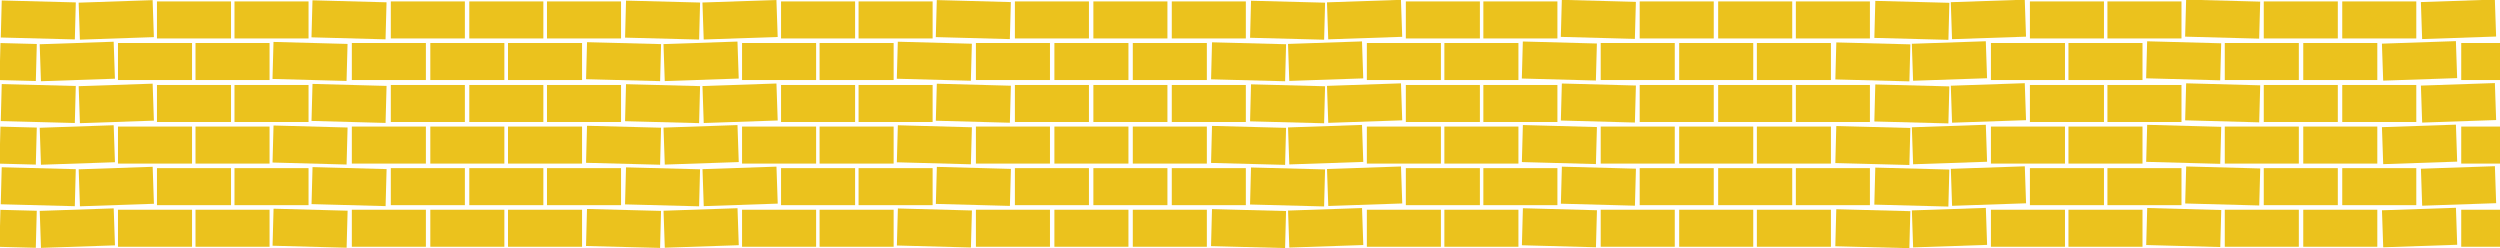 <?xml version="1.0" encoding="utf-8"?>
<!-- Generator: Adobe Illustrator 14.0.0, SVG Export Plug-In . SVG Version: 6.00 Build 43363)  -->
<!DOCTYPE svg PUBLIC "-//W3C//DTD SVG 1.1//EN" "http://www.w3.org/Graphics/SVG/1.1/DTD/svg11.dtd">
<svg version="1.1" id="Layer_1" xmlns="http://www.w3.org/2000/svg" xmlns:xlink="http://www.w3.org/1999/xlink" x="0px" y="0px"
	 width="1399.999px" height="138.957px" viewBox="0 0 1399.999 138.957" enable-background="new 0 0 1399.999 138.957"
	 xml:space="preserve">
<g>
	<defs>
		<rect id="SVGID_1_" y="-2.753" width="1399.999" height="143.043"/>
	</defs>
	<clipPath id="SVGID_2_">
		<use xlink:href="#SVGID_1_"  overflow="visible"/>
	</clipPath>
	<rect x="197.029" y="117.446" clip-path="url(#SVGID_2_)" fill="#EBC21D" width="41.469" height="20.733"/>
	<rect x="240.978" y="117.446" clip-path="url(#SVGID_2_)" fill="#EBC21D" width="41.469" height="20.733"/>
	<rect x="66.072" y="117.446" clip-path="url(#SVGID_2_)" fill="#EBC21D" width="41.469" height="20.733"/>
	<rect x="109.484" y="117.446" clip-path="url(#SVGID_2_)" fill="#EBC21D" width="41.469" height="20.733"/>
	
		<rect x="152.804" y="117.446" transform="matrix(1 0.027 -0.027 1 3.562 -4.701)" clip-path="url(#SVGID_2_)" fill="#EBC21D" width="41.469" height="20.733"/>
	
		<rect x="22.566" y="117.447" transform="matrix(0.999 -0.034 0.034 0.999 -4.289 1.534)" clip-path="url(#SVGID_2_)" fill="#EBC21D" width="41.468" height="20.734"/>
	
		<rect x="-21.125" y="117.446" transform="matrix(1 0.026 -0.026 1 3.296 0.053)" clip-path="url(#SVGID_2_)" fill="#EBC21D" width="41.469" height="20.734"/>
	<rect x="284.482" y="117.446" clip-path="url(#SVGID_2_)" fill="#EBC21D" width="41.469" height="20.733"/>
	<rect x="546.511" y="117.446" clip-path="url(#SVGID_2_)" fill="#EBC21D" width="41.469" height="20.733"/>
	<rect x="590.46" y="117.446" clip-path="url(#SVGID_2_)" fill="#EBC21D" width="41.469" height="20.733"/>
	<rect x="415.553" y="117.446" clip-path="url(#SVGID_2_)" fill="#EBC21D" width="41.469" height="20.733"/>
	<rect x="458.966" y="117.446" clip-path="url(#SVGID_2_)" fill="#EBC21D" width="41.469" height="20.733"/>
	
		<rect x="502.287" y="117.446" transform="matrix(1 0.027 -0.027 1 3.693 -14.264)" clip-path="url(#SVGID_2_)" fill="#EBC21D" width="41.469" height="20.733"/>
	
		<rect x="372.048" y="117.447" transform="matrix(0.999 -0.034 0.034 0.999 -4.09 13.328)" clip-path="url(#SVGID_2_)" fill="#EBC21D" width="41.468" height="20.734"/>
	
		<rect x="328.358" y="117.446" transform="matrix(1 0.026 -0.026 1 3.412 -8.959)" clip-path="url(#SVGID_2_)" fill="#EBC21D" width="41.469" height="20.734"/>
	<rect x="634.366" y="117.446" clip-path="url(#SVGID_2_)" fill="#EBC21D" width="41.469" height="20.733"/>
	<rect x="896.395" y="117.446" clip-path="url(#SVGID_2_)" fill="#EBC21D" width="41.47" height="20.733"/>
	<rect x="940.343" y="117.446" clip-path="url(#SVGID_2_)" fill="#EBC21D" width="41.47" height="20.733"/>
	<rect x="765.438" y="117.446" clip-path="url(#SVGID_2_)" fill="#EBC21D" width="41.469" height="20.733"/>
	<rect x="808.85" y="117.446" clip-path="url(#SVGID_2_)" fill="#EBC21D" width="41.47" height="20.733"/>
	
		<rect x="852.17" y="117.446" transform="matrix(1 0.027 -0.027 1 3.824 -23.839)" clip-path="url(#SVGID_2_)" fill="#EBC21D" width="41.469" height="20.733"/>
	
		<rect x="721.932" y="117.447" transform="matrix(0.999 -0.034 0.034 0.999 -3.89 25.136)" clip-path="url(#SVGID_2_)" fill="#EBC21D" width="41.468" height="20.734"/>
	
		<rect x="678.242" y="117.446" transform="matrix(1 0.026 -0.026 1 3.528 -17.982)" clip-path="url(#SVGID_2_)" fill="#EBC21D" width="41.468" height="20.734"/>
	<rect x="983.848" y="117.446" clip-path="url(#SVGID_2_)" fill="#EBC21D" width="41.47" height="20.733"/>
	<rect x="1245.877" y="117.446" clip-path="url(#SVGID_2_)" fill="#EBC21D" width="41.469" height="20.733"/>
	<rect x="1289.826" y="117.446" clip-path="url(#SVGID_2_)" fill="#EBC21D" width="41.469" height="20.733"/>
	<rect x="1114.92" y="117.446" clip-path="url(#SVGID_2_)" fill="#EBC21D" width="41.469" height="20.733"/>
	<rect x="1158.332" y="117.446" clip-path="url(#SVGID_2_)" fill="#EBC21D" width="41.469" height="20.733"/>
	
		<rect x="1201.652" y="117.446" transform="matrix(1 0.027 -0.027 1 3.955 -33.402)" clip-path="url(#SVGID_2_)" fill="#EBC21D" width="41.469" height="20.733"/>
	
		<rect x="1071.414" y="117.447" transform="matrix(0.999 -0.034 0.034 0.999 -3.691 36.929)" clip-path="url(#SVGID_2_)" fill="#EBC21D" width="41.468" height="20.734"/>
	
		<rect x="1027.724" y="117.446" transform="matrix(1 0.026 -0.026 1 3.644 -26.994)" clip-path="url(#SVGID_2_)" fill="#EBC21D" width="41.469" height="20.734"/>
	<rect x="1378.287" y="117.446" clip-path="url(#SVGID_2_)" fill="#EBC21D" width="41.469" height="20.733"/>
	
		<rect x="1334.781" y="117.447" transform="matrix(0.999 -0.034 0.034 0.999 -3.541 45.816)" clip-path="url(#SVGID_2_)" fill="#EBC21D" width="41.469" height="20.734"/>
	<rect x="218.86" y="94.159" clip-path="url(#SVGID_2_)" fill="#EBC21D" width="41.469" height="20.734"/>
	<rect x="262.809" y="94.159" clip-path="url(#SVGID_2_)" fill="#EBC21D" width="41.468" height="20.734"/>
	<rect x="87.903" y="94.159" clip-path="url(#SVGID_2_)" fill="#EBC21D" width="41.468" height="20.734"/>
	<rect x="131.315" y="94.159" clip-path="url(#SVGID_2_)" fill="#EBC21D" width="41.469" height="20.734"/>
	
		<rect x="174.635" y="94.16" transform="matrix(1 0.027 -0.027 1 2.931 -5.303)" clip-path="url(#SVGID_2_)" fill="#EBC21D" width="41.469" height="20.734"/>
	
		<rect x="44.397" y="94.161" transform="matrix(0.999 -0.034 0.034 0.999 -3.49 2.257)" clip-path="url(#SVGID_2_)" fill="#EBC21D" width="41.468" height="20.733"/>
	
		<rect x="0.706" y="94.16" transform="matrix(1 0.026 -0.026 1 2.705 -0.519)" clip-path="url(#SVGID_2_)" fill="#EBC21D" width="41.469" height="20.734"/>
	<rect x="306.313" y="94.159" clip-path="url(#SVGID_2_)" fill="#EBC21D" width="41.469" height="20.734"/>
	<rect x="568.342" y="94.159" clip-path="url(#SVGID_2_)" fill="#EBC21D" width="41.469" height="20.734"/>
	<rect x="612.291" y="94.159" clip-path="url(#SVGID_2_)" fill="#EBC21D" width="41.469" height="20.734"/>
	<rect x="437.385" y="94.159" clip-path="url(#SVGID_2_)" fill="#EBC21D" width="41.469" height="20.734"/>
	<rect x="480.797" y="94.159" clip-path="url(#SVGID_2_)" fill="#EBC21D" width="41.469" height="20.734"/>
	
		<rect x="524.117" y="94.16" transform="matrix(1 0.027 -0.027 1 3.062 -14.858)" clip-path="url(#SVGID_2_)" fill="#EBC21D" width="41.469" height="20.734"/>
	
		<rect x="393.879" y="94.161" transform="matrix(0.999 -0.034 0.034 0.999 -3.291 14.051)" clip-path="url(#SVGID_2_)" fill="#EBC21D" width="41.468" height="20.733"/>
	
		<rect x="350.189" y="94.16" transform="matrix(1 0.026 -0.026 1 2.821 -9.539)" clip-path="url(#SVGID_2_)" fill="#EBC21D" width="41.469" height="20.734"/>
	<rect x="656.197" y="94.159" clip-path="url(#SVGID_2_)" fill="#EBC21D" width="41.469" height="20.734"/>
	<rect x="918.226" y="94.159" clip-path="url(#SVGID_2_)" fill="#EBC21D" width="41.47" height="20.734"/>
	<rect x="962.175" y="94.159" clip-path="url(#SVGID_2_)" fill="#EBC21D" width="41.469" height="20.734"/>
	<rect x="787.268" y="94.159" clip-path="url(#SVGID_2_)" fill="#EBC21D" width="41.47" height="20.734"/>
	<rect x="830.681" y="94.159" clip-path="url(#SVGID_2_)" fill="#EBC21D" width="41.47" height="20.734"/>
	
		<rect x="874.002" y="94.16" transform="matrix(1 0.027 -0.027 1 3.192 -24.424)" clip-path="url(#SVGID_2_)" fill="#EBC21D" width="41.469" height="20.734"/>
	
		<rect x="743.763" y="94.161" transform="matrix(0.999 -0.034 0.034 0.999 -3.092 25.858)" clip-path="url(#SVGID_2_)" fill="#EBC21D" width="41.469" height="20.733"/>
	
		<rect x="700.073" y="94.16" transform="matrix(1 0.026 -0.026 1 2.938 -18.569)" clip-path="url(#SVGID_2_)" fill="#EBC21D" width="41.469" height="20.734"/>
	<rect x="1005.679" y="94.159" clip-path="url(#SVGID_2_)" fill="#EBC21D" width="41.47" height="20.734"/>
	<rect x="1267.708" y="94.159" clip-path="url(#SVGID_2_)" fill="#EBC21D" width="41.469" height="20.734"/>
	<rect x="1311.657" y="94.159" clip-path="url(#SVGID_2_)" fill="#EBC21D" width="41.469" height="20.734"/>
	<rect x="1136.751" y="94.159" clip-path="url(#SVGID_2_)" fill="#EBC21D" width="41.469" height="20.734"/>
	<rect x="1180.163" y="94.159" clip-path="url(#SVGID_2_)" fill="#EBC21D" width="41.469" height="20.734"/>
	
		<rect x="1223.483" y="94.16" transform="matrix(1 0.027 -0.027 1 3.323 -33.979)" clip-path="url(#SVGID_2_)" fill="#EBC21D" width="41.469" height="20.734"/>
	
		<rect x="1093.245" y="94.161" transform="matrix(0.999 -0.034 0.034 0.999 -2.893 37.652)" clip-path="url(#SVGID_2_)" fill="#EBC21D" width="41.469" height="20.733"/>
	
		<rect x="1049.555" y="94.16" transform="matrix(1 0.026 -0.026 1 3.054 -27.589)" clip-path="url(#SVGID_2_)" fill="#EBC21D" width="41.469" height="20.734"/>
	
		<rect x="1356.612" y="94.161" transform="matrix(0.999 -0.034 0.034 0.999 -2.743 46.54)" clip-path="url(#SVGID_2_)" fill="#EBC21D" width="41.469" height="20.733"/>
	<rect x="197.029" y="70.873" clip-path="url(#SVGID_2_)" fill="#EBC21D" width="41.469" height="20.734"/>
	<rect x="240.978" y="70.873" clip-path="url(#SVGID_2_)" fill="#EBC21D" width="41.469" height="20.734"/>
	<rect x="66.072" y="70.873" clip-path="url(#SVGID_2_)" fill="#EBC21D" width="41.469" height="20.734"/>
	<rect x="109.484" y="70.873" clip-path="url(#SVGID_2_)" fill="#EBC21D" width="41.469" height="20.734"/>
	
		<rect x="152.804" y="70.874" transform="matrix(1 0.027 -0.027 1 2.288 -4.718)" clip-path="url(#SVGID_2_)" fill="#EBC21D" width="41.469" height="20.733"/>
	
		<rect x="22.566" y="70.873" transform="matrix(0.999 -0.034 0.034 0.999 -2.717 1.508)" clip-path="url(#SVGID_2_)" fill="#EBC21D" width="41.468" height="20.734"/>
	
		<rect x="-21.125" y="70.872" transform="matrix(1 0.026 -0.026 1 2.095 0.037)" clip-path="url(#SVGID_2_)" fill="#EBC21D" width="41.469" height="20.735"/>
	<rect x="284.482" y="70.873" clip-path="url(#SVGID_2_)" fill="#EBC21D" width="41.469" height="20.734"/>
	<rect x="546.511" y="70.873" clip-path="url(#SVGID_2_)" fill="#EBC21D" width="41.469" height="20.734"/>
	<rect x="590.46" y="70.873" clip-path="url(#SVGID_2_)" fill="#EBC21D" width="41.469" height="20.734"/>
	<rect x="415.553" y="70.873" clip-path="url(#SVGID_2_)" fill="#EBC21D" width="41.469" height="20.734"/>
	<rect x="458.966" y="70.873" clip-path="url(#SVGID_2_)" fill="#EBC21D" width="41.469" height="20.734"/>
	
		<rect x="502.287" y="70.874" transform="matrix(1 0.027 -0.027 1 2.419 -14.282)" clip-path="url(#SVGID_2_)" fill="#EBC21D" width="41.469" height="20.733"/>
	
		<rect x="372.048" y="70.873" transform="matrix(0.999 -0.034 0.034 0.999 -2.518 13.301)" clip-path="url(#SVGID_2_)" fill="#EBC21D" width="41.468" height="20.734"/>
	
		<rect x="328.358" y="70.872" transform="matrix(1 0.026 -0.026 1 2.211 -8.975)" clip-path="url(#SVGID_2_)" fill="#EBC21D" width="41.469" height="20.735"/>
	<rect x="634.366" y="70.873" clip-path="url(#SVGID_2_)" fill="#EBC21D" width="41.469" height="20.734"/>
	<rect x="896.395" y="70.873" clip-path="url(#SVGID_2_)" fill="#EBC21D" width="41.47" height="20.734"/>
	<rect x="940.343" y="70.873" clip-path="url(#SVGID_2_)" fill="#EBC21D" width="41.47" height="20.734"/>
	<rect x="765.438" y="70.873" clip-path="url(#SVGID_2_)" fill="#EBC21D" width="41.469" height="20.734"/>
	<rect x="808.85" y="70.873" clip-path="url(#SVGID_2_)" fill="#EBC21D" width="41.47" height="20.734"/>
	
		<rect x="852.17" y="70.874" transform="matrix(1 0.027 -0.027 1 2.55 -23.856)" clip-path="url(#SVGID_2_)" fill="#EBC21D" width="41.469" height="20.733"/>
	
		<rect x="721.932" y="70.873" transform="matrix(0.999 -0.034 0.034 0.999 -2.319 25.109)" clip-path="url(#SVGID_2_)" fill="#EBC21D" width="41.468" height="20.734"/>
	
		<rect x="678.242" y="70.872" transform="matrix(1 0.026 -0.026 1 2.327 -17.997)" clip-path="url(#SVGID_2_)" fill="#EBC21D" width="41.468" height="20.735"/>
	<rect x="983.848" y="70.873" clip-path="url(#SVGID_2_)" fill="#EBC21D" width="41.47" height="20.734"/>
	<rect x="1245.877" y="70.873" clip-path="url(#SVGID_2_)" fill="#EBC21D" width="41.469" height="20.734"/>
	<rect x="1289.826" y="70.873" clip-path="url(#SVGID_2_)" fill="#EBC21D" width="41.469" height="20.734"/>
	<rect x="1114.92" y="70.873" clip-path="url(#SVGID_2_)" fill="#EBC21D" width="41.469" height="20.734"/>
	<rect x="1158.332" y="70.873" clip-path="url(#SVGID_2_)" fill="#EBC21D" width="41.469" height="20.734"/>
	
		<rect x="1201.652" y="70.874" transform="matrix(1 0.027 -0.027 1 2.681 -33.419)" clip-path="url(#SVGID_2_)" fill="#EBC21D" width="41.469" height="20.733"/>
	
		<rect x="1071.414" y="70.873" transform="matrix(0.999 -0.034 0.034 0.999 -2.119 36.903)" clip-path="url(#SVGID_2_)" fill="#EBC21D" width="41.468" height="20.734"/>
	
		<rect x="1027.724" y="70.872" transform="matrix(1 0.026 -0.026 1 2.443 -27.009)" clip-path="url(#SVGID_2_)" fill="#EBC21D" width="41.469" height="20.735"/>
	<rect x="1378.287" y="70.873" clip-path="url(#SVGID_2_)" fill="#EBC21D" width="41.469" height="20.734"/>
	
		<rect x="1334.781" y="70.873" transform="matrix(0.999 -0.034 0.034 0.999 -1.97 45.79)" clip-path="url(#SVGID_2_)" fill="#EBC21D" width="41.469" height="20.734"/>
	<rect x="218.86" y="47.587" clip-path="url(#SVGID_2_)" fill="#EBC21D" width="41.469" height="20.734"/>
	<rect x="262.809" y="47.587" clip-path="url(#SVGID_2_)" fill="#EBC21D" width="41.468" height="20.734"/>
	<rect x="87.903" y="47.587" clip-path="url(#SVGID_2_)" fill="#EBC21D" width="41.468" height="20.734"/>
	<rect x="131.315" y="47.587" clip-path="url(#SVGID_2_)" fill="#EBC21D" width="41.469" height="20.734"/>
	
		<rect x="174.635" y="47.587" transform="matrix(1 0.027 -0.027 1 1.656 -5.315)" clip-path="url(#SVGID_2_)" fill="#EBC21D" width="41.469" height="20.734"/>
	
		<rect x="44.397" y="47.587" transform="matrix(0.999 -0.034 0.034 0.999 -1.919 2.231)" clip-path="url(#SVGID_2_)" fill="#EBC21D" width="41.468" height="20.734"/>
	
		<rect x="0.706" y="47.587" transform="matrix(1 0.026 -0.026 1 1.502 -0.534)" clip-path="url(#SVGID_2_)" fill="#EBC21D" width="41.469" height="20.734"/>
	<rect x="306.313" y="47.587" clip-path="url(#SVGID_2_)" fill="#EBC21D" width="41.469" height="20.734"/>
	<rect x="568.342" y="47.587" clip-path="url(#SVGID_2_)" fill="#EBC21D" width="41.469" height="20.734"/>
	<rect x="612.291" y="47.587" clip-path="url(#SVGID_2_)" fill="#EBC21D" width="41.469" height="20.734"/>
	<rect x="437.385" y="47.587" clip-path="url(#SVGID_2_)" fill="#EBC21D" width="41.469" height="20.734"/>
	<rect x="480.797" y="47.587" clip-path="url(#SVGID_2_)" fill="#EBC21D" width="41.469" height="20.734"/>
	
		<rect x="524.117" y="47.587" transform="matrix(1 0.027 -0.027 1 1.786 -14.862)" clip-path="url(#SVGID_2_)" fill="#EBC21D" width="41.469" height="20.734"/>
	
		<rect x="393.879" y="47.587" transform="matrix(0.999 -0.034 0.034 0.999 -1.72 14.025)" clip-path="url(#SVGID_2_)" fill="#EBC21D" width="41.468" height="20.734"/>
	
		<rect x="350.189" y="47.587" transform="matrix(1 0.026 -0.026 1 1.618 -9.546)" clip-path="url(#SVGID_2_)" fill="#EBC21D" width="41.469" height="20.734"/>
	<rect x="656.197" y="47.587" clip-path="url(#SVGID_2_)" fill="#EBC21D" width="41.469" height="20.734"/>
	<rect x="918.226" y="47.587" clip-path="url(#SVGID_2_)" fill="#EBC21D" width="41.47" height="20.734"/>
	<rect x="962.175" y="47.587" clip-path="url(#SVGID_2_)" fill="#EBC21D" width="41.469" height="20.734"/>
	<rect x="787.268" y="47.587" clip-path="url(#SVGID_2_)" fill="#EBC21D" width="41.47" height="20.734"/>
	<rect x="830.681" y="47.587" clip-path="url(#SVGID_2_)" fill="#EBC21D" width="41.47" height="20.734"/>
	
		<rect x="874.002" y="47.587" transform="matrix(1 0.027 -0.027 1 1.917 -24.42)" clip-path="url(#SVGID_2_)" fill="#EBC21D" width="41.469" height="20.734"/>
	
		<rect x="743.763" y="47.587" transform="matrix(0.999 -0.034 0.034 0.999 -1.52 25.832)" clip-path="url(#SVGID_2_)" fill="#EBC21D" width="41.469" height="20.734"/>
	
		<rect x="700.073" y="47.587" transform="matrix(1 0.026 -0.026 1 1.734 -18.568)" clip-path="url(#SVGID_2_)" fill="#EBC21D" width="41.469" height="20.734"/>
	<rect x="1005.679" y="47.587" clip-path="url(#SVGID_2_)" fill="#EBC21D" width="41.47" height="20.734"/>
	<rect x="1267.708" y="47.587" clip-path="url(#SVGID_2_)" fill="#EBC21D" width="41.469" height="20.734"/>
	<rect x="1311.657" y="47.587" clip-path="url(#SVGID_2_)" fill="#EBC21D" width="41.469" height="20.734"/>
	<rect x="1136.751" y="47.587" clip-path="url(#SVGID_2_)" fill="#EBC21D" width="41.469" height="20.734"/>
	<rect x="1180.163" y="47.587" clip-path="url(#SVGID_2_)" fill="#EBC21D" width="41.469" height="20.734"/>
	
		<rect x="1223.484" y="47.587" transform="matrix(1 0.027 -0.027 1 2.047 -33.967)" clip-path="url(#SVGID_2_)" fill="#EBC21D" width="41.469" height="20.734"/>
	
		<rect x="1093.245" y="47.587" transform="matrix(0.999 -0.034 0.034 0.999 -1.321 37.626)" clip-path="url(#SVGID_2_)" fill="#EBC21D" width="41.469" height="20.734"/>
	
		<rect x="1049.555" y="47.587" transform="matrix(1 0.026 -0.026 1 1.85 -27.58)" clip-path="url(#SVGID_2_)" fill="#EBC21D" width="41.469" height="20.734"/>
	
		<rect x="1356.612" y="47.587" transform="matrix(0.999 -0.034 0.034 0.999 -1.171 46.513)" clip-path="url(#SVGID_2_)" fill="#EBC21D" width="41.469" height="20.734"/>
	<rect x="197.029" y="24.085" clip-path="url(#SVGID_2_)" fill="#EBC21D" width="41.469" height="20.735"/>
	<rect x="240.978" y="24.085" clip-path="url(#SVGID_2_)" fill="#EBC21D" width="41.469" height="20.735"/>
	<rect x="66.072" y="24.085" clip-path="url(#SVGID_2_)" fill="#EBC21D" width="41.469" height="20.735"/>
	<rect x="109.484" y="24.085" clip-path="url(#SVGID_2_)" fill="#EBC21D" width="41.469" height="20.735"/>
	
		<rect x="152.804" y="24.085" transform="matrix(1 0.027 -0.027 1 1.007 -4.732)" clip-path="url(#SVGID_2_)" fill="#EBC21D" width="41.469" height="20.734"/>
	
		<rect x="22.566" y="24.086" transform="matrix(0.999 -0.034 0.034 0.999 -1.138 1.481)" clip-path="url(#SVGID_2_)" fill="#EBC21D" width="41.468" height="20.733"/>
	
		<rect x="-21.125" y="24.085" transform="matrix(1 0.026 -0.026 1 0.889 0.021)" clip-path="url(#SVGID_2_)" fill="#EBC21D" width="41.469" height="20.734"/>
	<rect x="284.482" y="24.085" clip-path="url(#SVGID_2_)" fill="#EBC21D" width="41.469" height="20.735"/>
	<rect x="546.511" y="24.085" clip-path="url(#SVGID_2_)" fill="#EBC21D" width="41.469" height="20.735"/>
	<rect x="590.46" y="24.085" clip-path="url(#SVGID_2_)" fill="#EBC21D" width="41.469" height="20.735"/>
	<rect x="415.553" y="24.085" clip-path="url(#SVGID_2_)" fill="#EBC21D" width="41.469" height="20.735"/>
	<rect x="458.966" y="24.085" clip-path="url(#SVGID_2_)" fill="#EBC21D" width="41.469" height="20.735"/>
	
		<rect x="502.287" y="24.085" transform="matrix(1 0.027 -0.027 1 1.137 -14.287)" clip-path="url(#SVGID_2_)" fill="#EBC21D" width="41.469" height="20.734"/>
	
		<rect x="372.048" y="24.086" transform="matrix(0.999 -0.034 0.034 0.999 -0.939 13.275)" clip-path="url(#SVGID_2_)" fill="#EBC21D" width="41.468" height="20.733"/>
	
		<rect x="328.358" y="24.085" transform="matrix(1 0.026 -0.026 1 1.006 -8.999)" clip-path="url(#SVGID_2_)" fill="#EBC21D" width="41.469" height="20.734"/>
	<rect x="634.366" y="24.085" clip-path="url(#SVGID_2_)" fill="#EBC21D" width="41.469" height="20.735"/>
	<rect x="896.395" y="24.085" clip-path="url(#SVGID_2_)" fill="#EBC21D" width="41.47" height="20.735"/>
	<rect x="940.343" y="24.085" clip-path="url(#SVGID_2_)" fill="#EBC21D" width="41.47" height="20.735"/>
	<rect x="765.438" y="24.085" clip-path="url(#SVGID_2_)" fill="#EBC21D" width="41.469" height="20.735"/>
	<rect x="808.85" y="24.085" clip-path="url(#SVGID_2_)" fill="#EBC21D" width="41.47" height="20.735"/>
	
		<rect x="852.17" y="24.085" transform="matrix(1 0.027 -0.027 1 1.268 -23.853)" clip-path="url(#SVGID_2_)" fill="#EBC21D" width="41.469" height="20.734"/>
	
		<rect x="721.932" y="24.086" transform="matrix(0.999 -0.034 0.034 0.999 -0.74 25.082)" clip-path="url(#SVGID_2_)" fill="#EBC21D" width="41.468" height="20.733"/>
	
		<rect x="678.242" y="24.085" transform="matrix(1 0.026 -0.026 1 1.122 -18.029)" clip-path="url(#SVGID_2_)" fill="#EBC21D" width="41.468" height="20.734"/>
	<rect x="983.848" y="24.085" clip-path="url(#SVGID_2_)" fill="#EBC21D" width="41.47" height="20.735"/>
	<rect x="1245.877" y="24.085" clip-path="url(#SVGID_2_)" fill="#EBC21D" width="41.469" height="20.735"/>
	<rect x="1289.826" y="24.085" clip-path="url(#SVGID_2_)" fill="#EBC21D" width="41.469" height="20.735"/>
	<rect x="1114.92" y="24.085" clip-path="url(#SVGID_2_)" fill="#EBC21D" width="41.469" height="20.735"/>
	<rect x="1158.332" y="24.085" clip-path="url(#SVGID_2_)" fill="#EBC21D" width="41.469" height="20.735"/>
	
		<rect x="1201.652" y="24.085" transform="matrix(1 0.027 -0.027 1 1.399 -33.408)" clip-path="url(#SVGID_2_)" fill="#EBC21D" width="41.469" height="20.734"/>
	
		<rect x="1071.414" y="24.086" transform="matrix(0.999 -0.034 0.034 0.999 -0.541 36.876)" clip-path="url(#SVGID_2_)" fill="#EBC21D" width="41.468" height="20.733"/>
	
		<rect x="1027.724" y="24.085" transform="matrix(1 0.026 -0.026 1 1.238 -27.049)" clip-path="url(#SVGID_2_)" fill="#EBC21D" width="41.469" height="20.734"/>
	<rect x="1378.287" y="24.085" clip-path="url(#SVGID_2_)" fill="#EBC21D" width="41.469" height="20.735"/>
	
		<rect x="1334.781" y="24.086" transform="matrix(0.999 -0.034 0.034 0.999 -0.391 45.763)" clip-path="url(#SVGID_2_)" fill="#EBC21D" width="41.469" height="20.733"/>
	<rect x="218.86" y="0.799" clip-path="url(#SVGID_2_)" fill="#EBC21D" width="41.469" height="20.734"/>
	<rect x="262.809" y="0.799" clip-path="url(#SVGID_2_)" fill="#EBC21D" width="41.468" height="20.734"/>
	<rect x="87.903" y="0.799" clip-path="url(#SVGID_2_)" fill="#EBC21D" width="41.468" height="20.734"/>
	<rect x="131.315" y="0.799" clip-path="url(#SVGID_2_)" fill="#EBC21D" width="41.469" height="20.734"/>
	
		<rect x="174.635" y="0.8" transform="matrix(1 0.027 -0.027 1 0.379 -5.342)" clip-path="url(#SVGID_2_)" fill="#EBC21D" width="41.469" height="20.733"/>
	
		<rect x="44.397" y="0.799" transform="matrix(0.999 -0.034 0.034 0.999 -0.34 2.204)" clip-path="url(#SVGID_2_)" fill="#EBC21D" width="41.468" height="20.734"/>
	
		<rect x="0.706" y="0.798" transform="matrix(1 0.026 -0.026 1 0.295 -0.549)" clip-path="url(#SVGID_2_)" fill="#EBC21D" width="41.469" height="20.735"/>
	<rect x="306.313" y="0.799" clip-path="url(#SVGID_2_)" fill="#EBC21D" width="41.469" height="20.734"/>
	<rect x="568.342" y="0.799" clip-path="url(#SVGID_2_)" fill="#EBC21D" width="41.469" height="20.734"/>
	<rect x="612.291" y="0.799" clip-path="url(#SVGID_2_)" fill="#EBC21D" width="41.469" height="20.734"/>
	<rect x="437.385" y="0.799" clip-path="url(#SVGID_2_)" fill="#EBC21D" width="41.469" height="20.734"/>
	<rect x="480.797" y="0.799" clip-path="url(#SVGID_2_)" fill="#EBC21D" width="41.469" height="20.734"/>
	
		<rect x="524.117" y="0.8" transform="matrix(1 0.027 -0.027 1 0.51 -14.905)" clip-path="url(#SVGID_2_)" fill="#EBC21D" width="41.469" height="20.733"/>
	
		<rect x="393.879" y="0.799" transform="matrix(0.999 -0.034 0.034 0.999 -0.141 13.998)" clip-path="url(#SVGID_2_)" fill="#EBC21D" width="41.468" height="20.734"/>
	
		<rect x="350.189" y="0.798" transform="matrix(1 0.026 -0.026 1 0.411 -9.561)" clip-path="url(#SVGID_2_)" fill="#EBC21D" width="41.469" height="20.735"/>
	<rect x="656.197" y="0.799" clip-path="url(#SVGID_2_)" fill="#EBC21D" width="41.469" height="20.734"/>
	<rect x="918.226" y="0.799" clip-path="url(#SVGID_2_)" fill="#EBC21D" width="41.47" height="20.734"/>
	<rect x="962.175" y="0.799" clip-path="url(#SVGID_2_)" fill="#EBC21D" width="41.469" height="20.734"/>
	<rect x="787.268" y="0.799" clip-path="url(#SVGID_2_)" fill="#EBC21D" width="41.47" height="20.734"/>
	<rect x="830.681" y="0.799" clip-path="url(#SVGID_2_)" fill="#EBC21D" width="41.47" height="20.734"/>
	
		<rect x="874.002" y="0.8" transform="matrix(1 0.027 -0.027 1 0.641 -24.48)" clip-path="url(#SVGID_2_)" fill="#EBC21D" width="41.469" height="20.733"/>
	
		<rect x="743.763" y="0.799" transform="matrix(0.999 -0.034 0.034 0.999 0.059 25.805)" clip-path="url(#SVGID_2_)" fill="#EBC21D" width="41.469" height="20.734"/>
	
		<rect x="700.073" y="0.798" transform="matrix(1 0.026 -0.026 1 0.528 -18.583)" clip-path="url(#SVGID_2_)" fill="#EBC21D" width="41.469" height="20.735"/>
	<rect x="1005.679" y="0.799" clip-path="url(#SVGID_2_)" fill="#EBC21D" width="41.47" height="20.734"/>
	<rect x="1267.708" y="0.799" clip-path="url(#SVGID_2_)" fill="#EBC21D" width="41.469" height="20.734"/>
	<rect x="1311.657" y="0.799" clip-path="url(#SVGID_2_)" fill="#EBC21D" width="41.469" height="20.734"/>
	<rect x="1136.751" y="0.799" clip-path="url(#SVGID_2_)" fill="#EBC21D" width="41.469" height="20.734"/>
	<rect x="1180.163" y="0.799" clip-path="url(#SVGID_2_)" fill="#EBC21D" width="41.469" height="20.734"/>
	
		<rect x="1223.483" y="0.8" transform="matrix(1 0.027 -0.027 1 0.771 -34.043)" clip-path="url(#SVGID_2_)" fill="#EBC21D" width="41.469" height="20.733"/>
	
		<rect x="1093.245" y="0.799" transform="matrix(0.999 -0.034 0.034 0.999 0.258 37.599)" clip-path="url(#SVGID_2_)" fill="#EBC21D" width="41.469" height="20.734"/>
	
		<rect x="1049.555" y="0.798" transform="matrix(1 0.026 -0.026 1 0.644 -27.595)" clip-path="url(#SVGID_2_)" fill="#EBC21D" width="41.469" height="20.735"/>
	
		<rect x="1356.612" y="0.799" transform="matrix(0.999 -0.034 0.034 0.999 0.408 46.486)" clip-path="url(#SVGID_2_)" fill="#EBC21D" width="41.469" height="20.734"/>
</g>
</svg>
